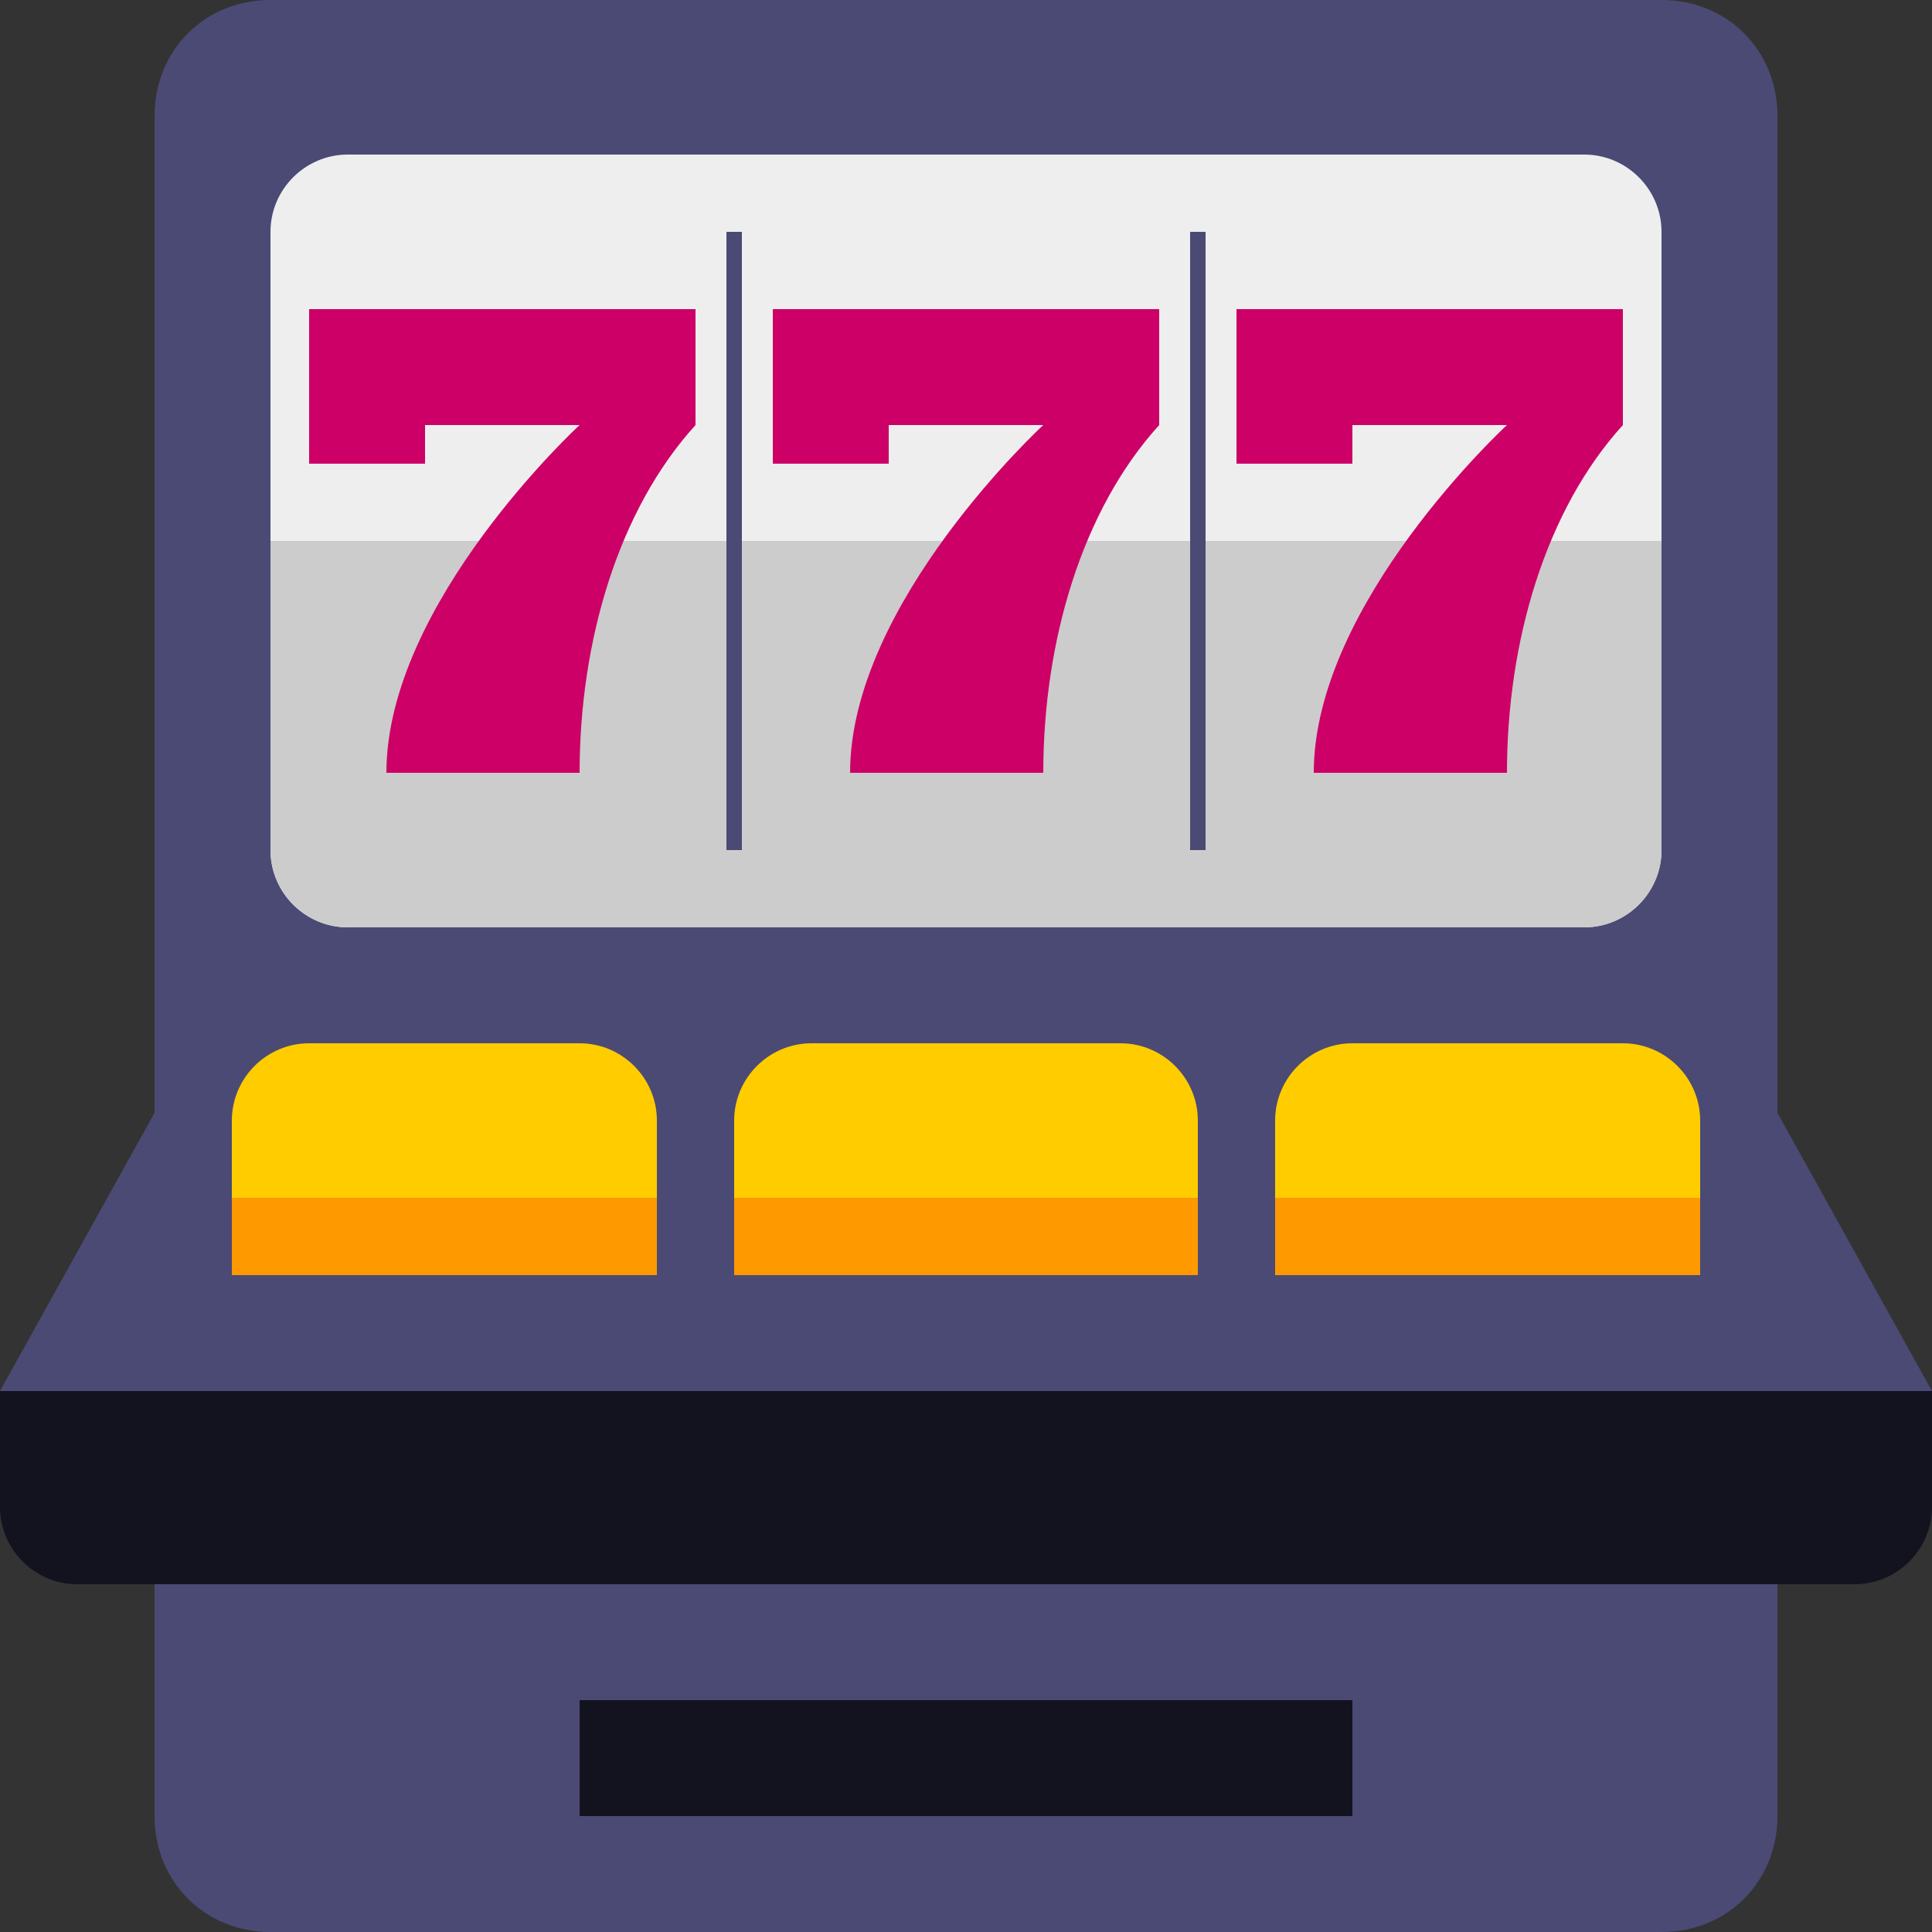 <?xml version="1.0" encoding="utf-8"?>
<!-- Generator: Adobe Illustrator 21.0.0, SVG Export Plug-In . SVG Version: 6.00 Build 0)  -->
<svg version="1.1" id="Slots" xmlns="http://www.w3.org/2000/svg" xmlns:xlink="http://www.w3.org/1999/xlink" x="0px" y="0px"
	 width="50px" height="50px" viewBox="0 0 50 50" style="enable-background:new 0 0 50 50;" xml:space="preserve">
<rect x="0" y="0" width="50" height="50" fill="#333333" stroke="none"/>
<style type="text/css">
	.st0{fill:#4B4A75;}
	.st1{fill:#FFCC00;}
	.st2{fill:#FF9900;}
	.st3{fill:#13121F;}
	.st4{fill:#EEEEEE;}
	.st5{fill:#CCCCCC;}
	.st6{fill:#CC0066;}
</style>
<g id="icoCatalog_x5F_Slots">
	<path class="st0" d="M50,36l-4-7.2V3c0-1.7-1.3-3-3-3H7C5.3,0,4,1.3,4,3v25.8L0,36v2h4v9c0,1.7,1.3,3,3,3h36c1.7,0,3-1.3,3-3v-9h4
		V36z"/>
	<path class="st1" d="M17,33H6v-4c0-1.1,0.9-2,2-2h7c1.1,0,2,0.9,2,2V33z M31,29c0-1.1-0.9-2-2-2h-8c-1.1,0-2,0.9-2,2v4h12V29z
		 M44,29c0-1.1-0.9-2-2-2h-7c-1.1,0-2,0.9-2,2v4h11V29z"/>
	<path class="st2" d="M17,33H6v-2h11V33z M31,31H19v2h12V31z M44,31H33v2h11V31z"/>
	<path class="st3" d="M48,41H2c-1.1,0-2-0.9-2-2v-3h50v3C50,40.1,49.1,41,48,41z M35,44H15v3h20V44z"/>
	<path class="st4" d="M41,24H9c-1.1,0-2-0.9-2-2V6c0-1.1,0.9-2,2-2h32c1.1,0,2,0.9,2,2v16C43,23.1,42.1,24,41,24z"/>
	<path class="st5" d="M41,24H9c-1.1,0-2-0.9-2-2v-8h36v8C43,23.1,42.1,24,41,24z"/>
	<path class="st0" d="M19.2,22h-0.4V6h0.4V22z M31.2,6h-0.4v16h0.4V6z"/>
	<path class="st6" d="M18,8v3c-2,2.2-3,5.6-3,9h-2v0h-3c0-4.4,5-9,5-9h-4v1H8V8L18,8z M20,8v4h3v-1h4c0,0-5,4.6-5,9h3v0h2
		c0-3.4,1-6.8,3-9V8L20,8z M32,8v4h3v-1h4c0,0-5,4.6-5,9h3v0h2c0-3.4,1-6.8,3-9V8L32,8z"/>
</g>
</svg>
